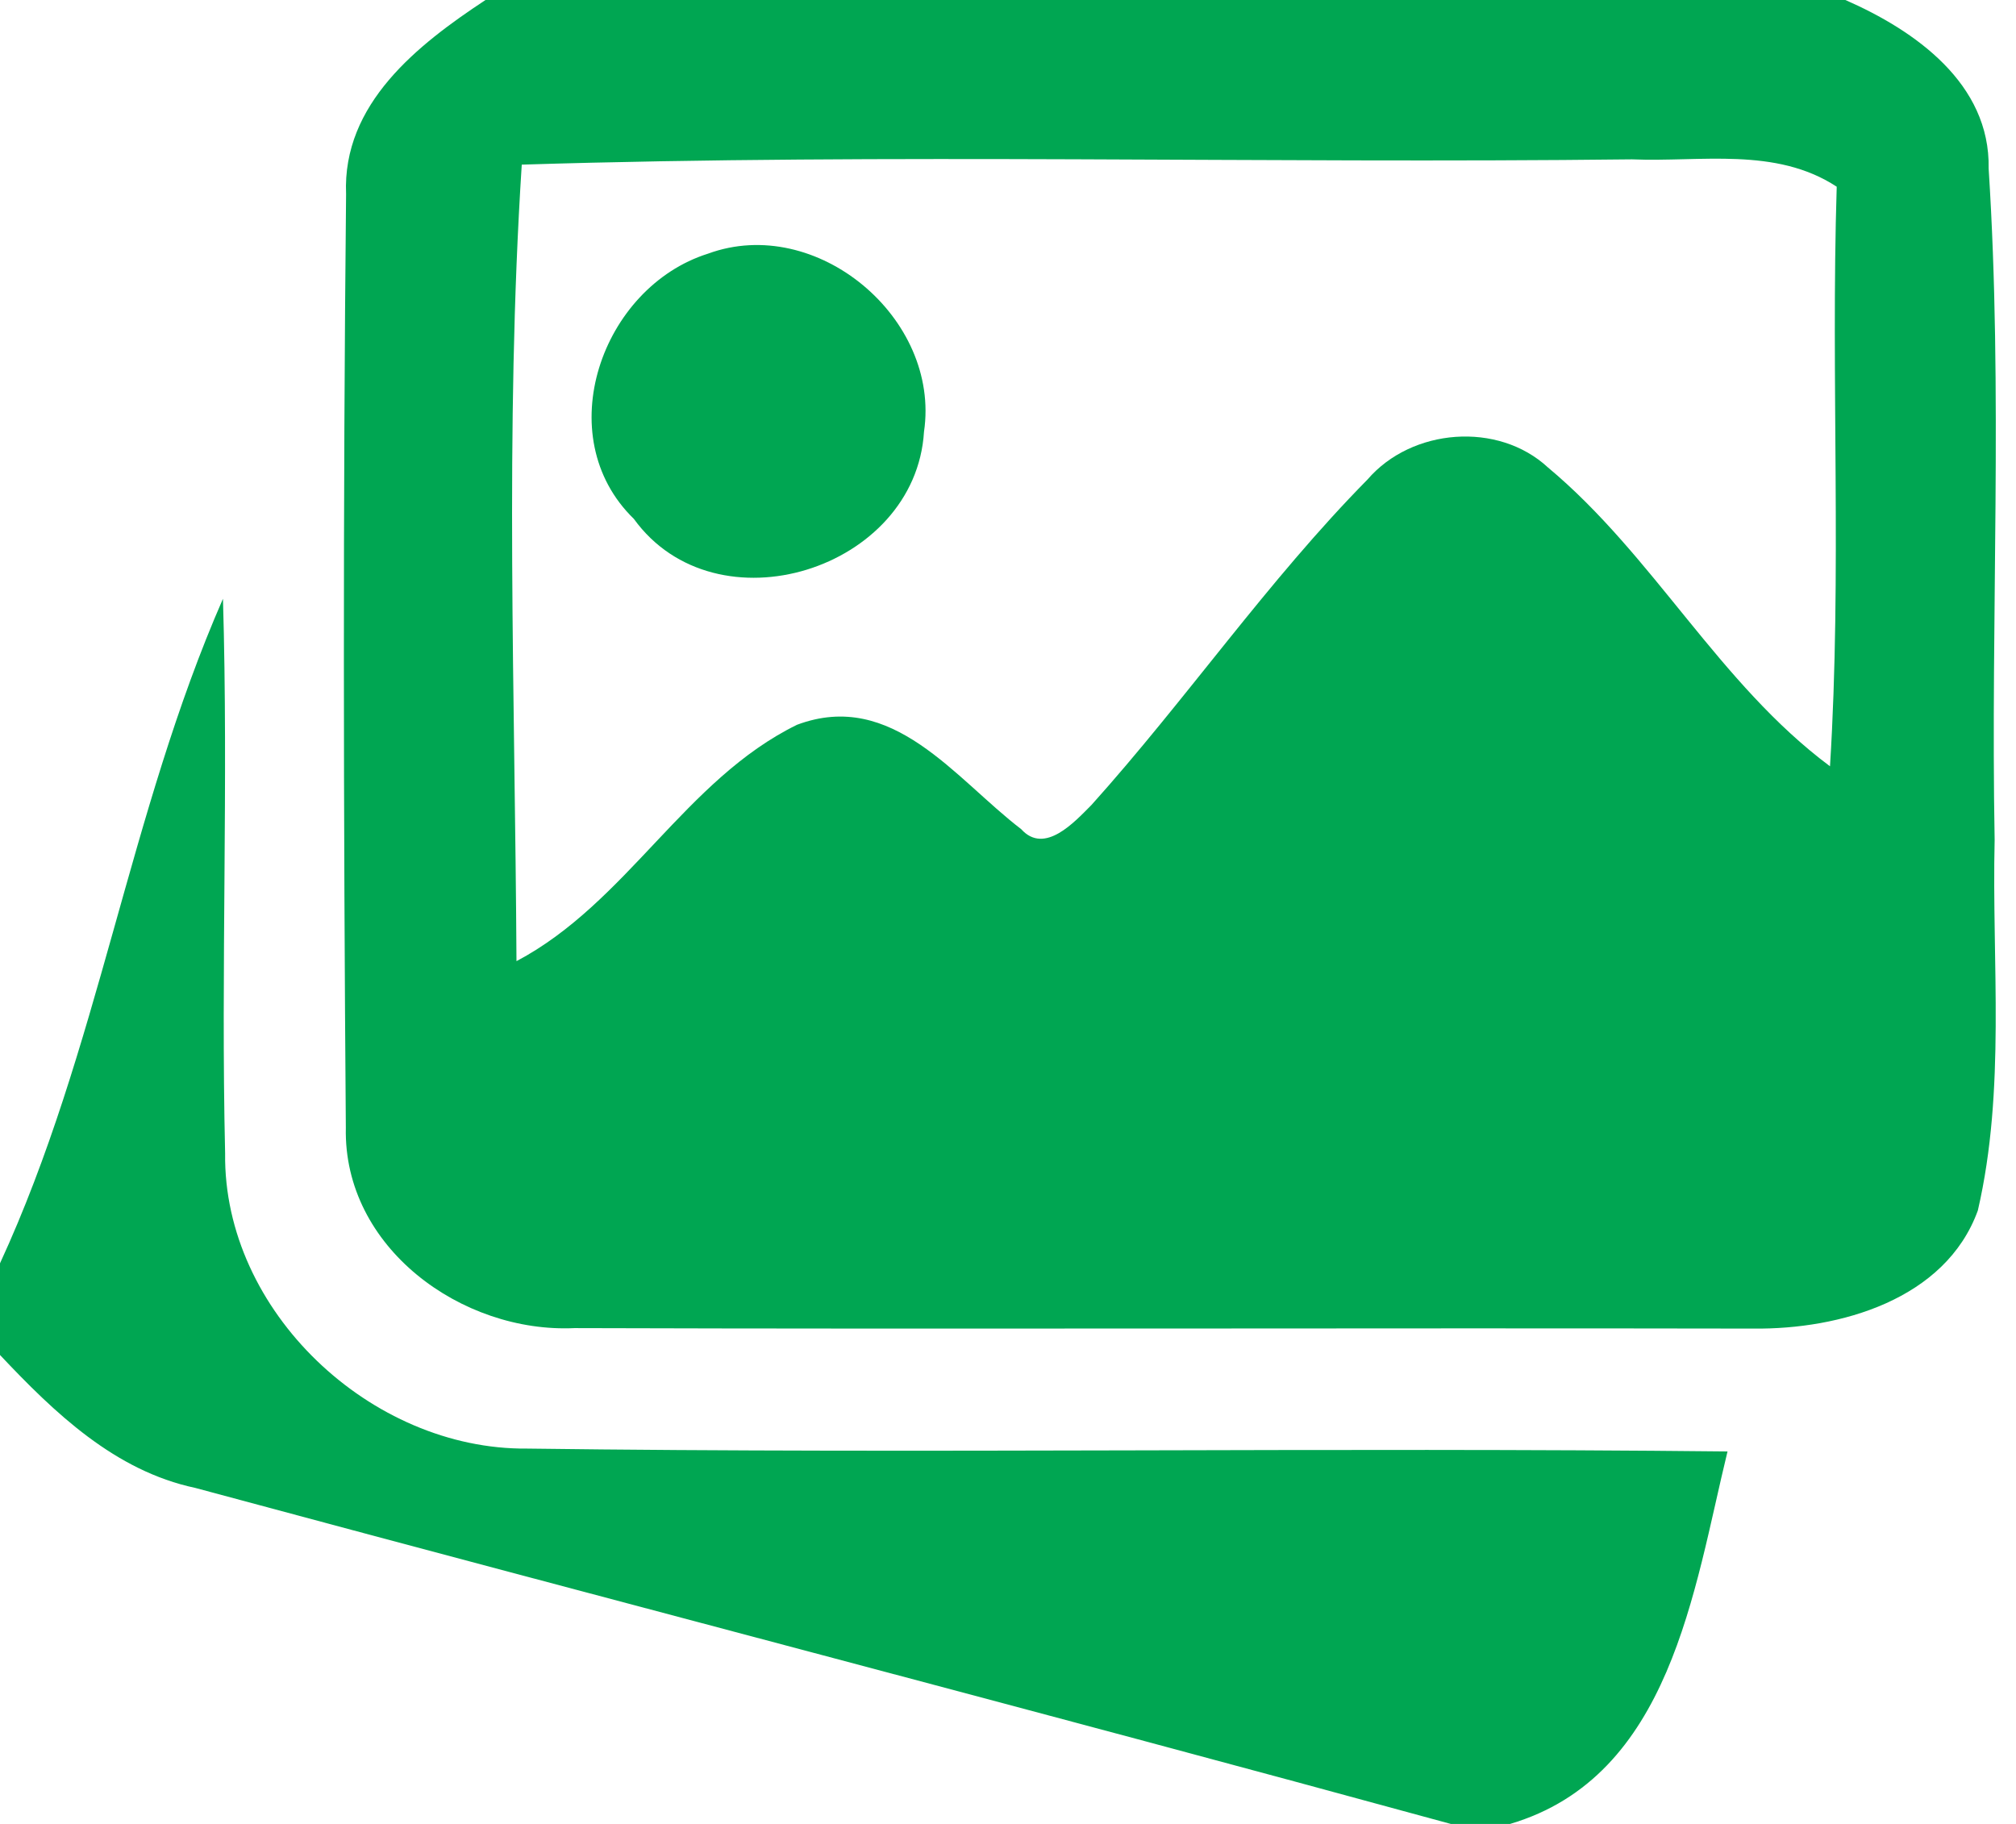 <?xml version="1.0" encoding="UTF-8" ?>
<!DOCTYPE svg PUBLIC "-//W3C//DTD SVG 1.1//EN" "http://www.w3.org/Graphics/SVG/1.1/DTD/svg11.dtd">
<svg width="84pt" height="76pt" viewBox="0 0 84 76" version="1.1" xmlns="http://www.w3.org/2000/svg">
<g id="#ffffffff">
</g>
<g id="#00a652ff">
<path fill="#00a652" opacity="1.00" d=" M 20.23 0.00 L 76.89 0.00 C 79.79 1.27 82.93 3.48 82.86 7.02 C 83.46 16.33 82.94 25.67 83.11 35.00 C 82.99 40.14 83.58 45.38 82.41 50.44 C 81.06 54.16 76.65 55.40 73.06 55.36 C 56.69 55.33 40.31 55.39 23.94 55.34 C 19.24 55.56 14.30 51.98 14.41 46.99 C 14.31 34.03 14.29 21.05 14.42 8.09 C 14.26 4.32 17.41 1.86 20.23 0.00 M 21.74 6.86 C 21.03 17.89 21.46 28.99 21.52 40.05 C 26.12 37.62 28.55 32.48 33.21 30.20 C 37.19 28.71 39.80 32.45 42.55 34.55 C 43.53 35.64 44.79 34.23 45.48 33.54 C 49.44 29.13 52.82 24.20 56.98 19.98 C 58.82 17.84 62.42 17.55 64.50 19.48 C 68.91 23.16 71.62 28.48 76.25 31.93 C 76.75 23.89 76.28 15.82 76.53 7.78 C 73.98 6.11 70.86 6.76 68.00 6.64 C 52.58 6.82 37.15 6.38 21.74 6.86 Z" />
<path fill="#00a652" opacity="1.00" d=" M 29.50 10.57 C 34.02 8.91 39.20 13.26 38.50 17.99 C 38.15 23.74 29.84 26.36 26.41 21.62 C 22.87 18.18 25.06 11.97 29.50 10.57 Z" />
<path fill="#00a652" opacity="1.00" d=" M 0.00 52.64 C 4.10 43.75 5.37 33.90 9.29 24.95 C 9.52 32.65 9.20 40.36 9.38 48.06 C 9.30 54.64 15.46 60.42 21.96 60.36 C 38.63 60.58 55.31 60.30 71.98 60.48 C 70.57 66.26 69.62 74.02 62.92 76.00 L 60.45 76.00 C 43.04 71.24 25.57 66.70 8.14 62.00 C 4.79 61.29 2.27 58.87 0.00 56.46 L 0.00 52.64 Z" />
</g>
</svg>
